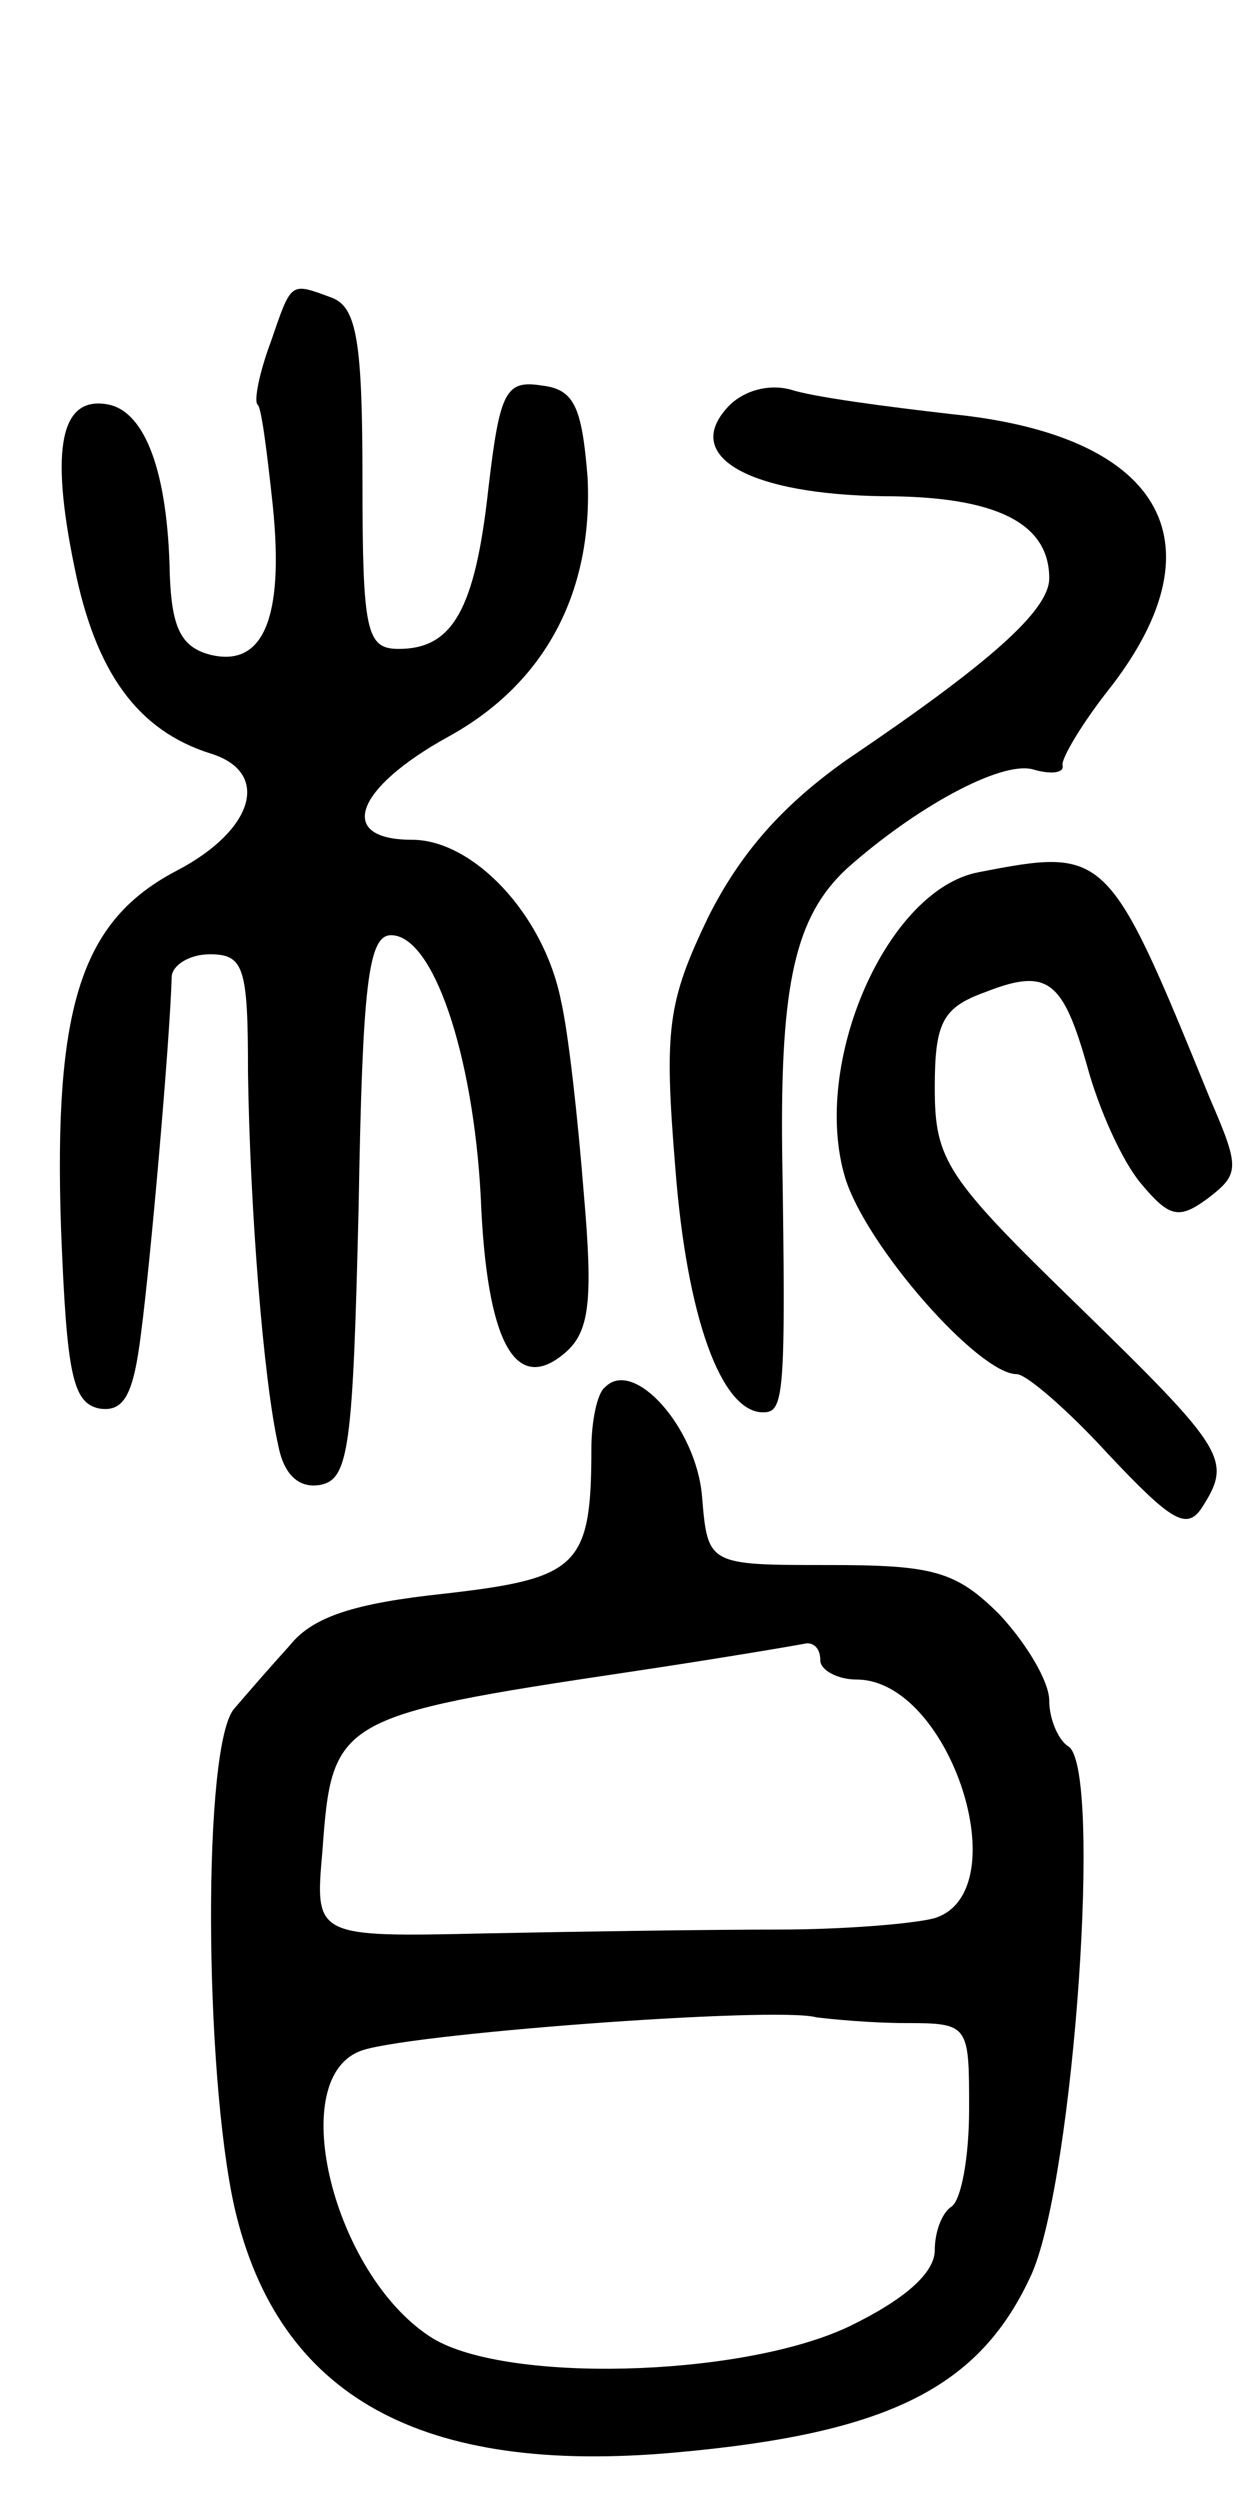 <svg version="1.0" xmlns="http://www.w3.org/2000/svg"
 width="65pt" height="131pt" viewBox="0 0 65 131"
 preserveAspectRatio="xMidYMid meet">
<g transform="translate(0,131) scale(0.1,-0.1)"
fill="#000000" stroke="none">
<path d="M142 1131 c-6 -16 -9 -31 -7 -33 2 -1 5 -25 8 -53 6 -59 -5 -85 -33
-78 -15 4 -20 14 -21 42 -1 54 -13 85 -32 89 -25 5 -31 -22 -18 -85 11 -55 33
-86 72 -98 31 -10 22 -40 -18 -61 -50 -26 -65 -70 -61 -188 3 -76 6 -91 20
-94 13 -2 18 7 22 40 5 38 15 152 16 186 0 6 9 12 20 12 18 0 20 -7 20 -62 1
-70 8 -161 16 -196 3 -15 11 -22 22 -20 15 3 17 20 20 146 2 116 5 142 17 142
22 0 43 -62 47 -137 3 -76 18 -104 44 -82 13 11 15 27 10 84 -3 38 -8 84 -12
101 -9 45 -46 84 -78 84 -40 0 -30 27 19 54 51 28 76 76 73 136 -3 37 -7 46
-24 48 -19 3 -22 -3 -28 -54 -7 -64 -19 -84 -47 -84 -17 0 -19 9 -19 89 0 72
-3 90 -16 95 -22 8 -21 9 -32 -23z"/>
<path d="M380 1095 c-21 -25 14 -44 83 -45 59 0 87 -14 87 -43 0 -17 -32 -45
-106 -95 -34 -24 -56 -49 -73 -83 -21 -44 -23 -58 -17 -131 6 -78 24 -128 46
-128 11 0 12 8 10 137 -1 88 7 123 34 148 36 32 80 56 97 52 10 -3 17 -2 16 2
-1 3 10 22 26 42 58 76 25 131 -84 142 -35 4 -73 9 -85 13 -12 3 -26 -1 -34
-11z"/>
<path d="M513 853 c-48 -9 -88 -100 -70 -160 11 -36 70 -103 90 -103 5 0 27
-19 48 -42 33 -35 41 -40 49 -28 16 25 13 30 -65 106 -69 67 -75 76 -75 114 0
34 4 42 26 50 33 13 41 7 54 -39 6 -22 18 -49 28 -61 15 -18 20 -19 35 -8 17
13 17 16 1 53 -53 130 -54 131 -121 118z"/>
<path d="M317 583 c-4 -3 -7 -18 -7 -32 0 -62 -7 -68 -77 -76 -47 -5 -69 -12
-81 -27 -10 -11 -23 -26 -29 -33 -17 -18 -16 -191 0 -262 23 -99 98 -140 231
-128 112 10 160 34 187 94 22 51 37 265 19 276 -5 3 -10 14 -10 24 0 10 -12
30 -26 45 -23 23 -35 26 -90 26 -63 0 -63 0 -66 36 -3 36 -36 73 -51 57z m113
-143 c0 -5 9 -10 19 -10 49 0 85 -111 41 -125 -11 -3 -48 -6 -82 -6 -35 0
-103 -1 -153 -2 -90 -2 -90 -2 -86 43 5 69 7 71 161 94 47 7 88 14 93 15 4 0
7 -3 7 -9z m45 -190 c33 0 33 -1 33 -45 0 -25 -4 -47 -9 -51 -5 -3 -9 -13 -9
-23 0 -12 -16 -26 -45 -40 -57 -27 -183 -30 -220 -5 -50 33 -75 133 -37 149
19 9 219 24 240 18 8 -1 29 -3 47 -3z"/>
</g>
</svg>
